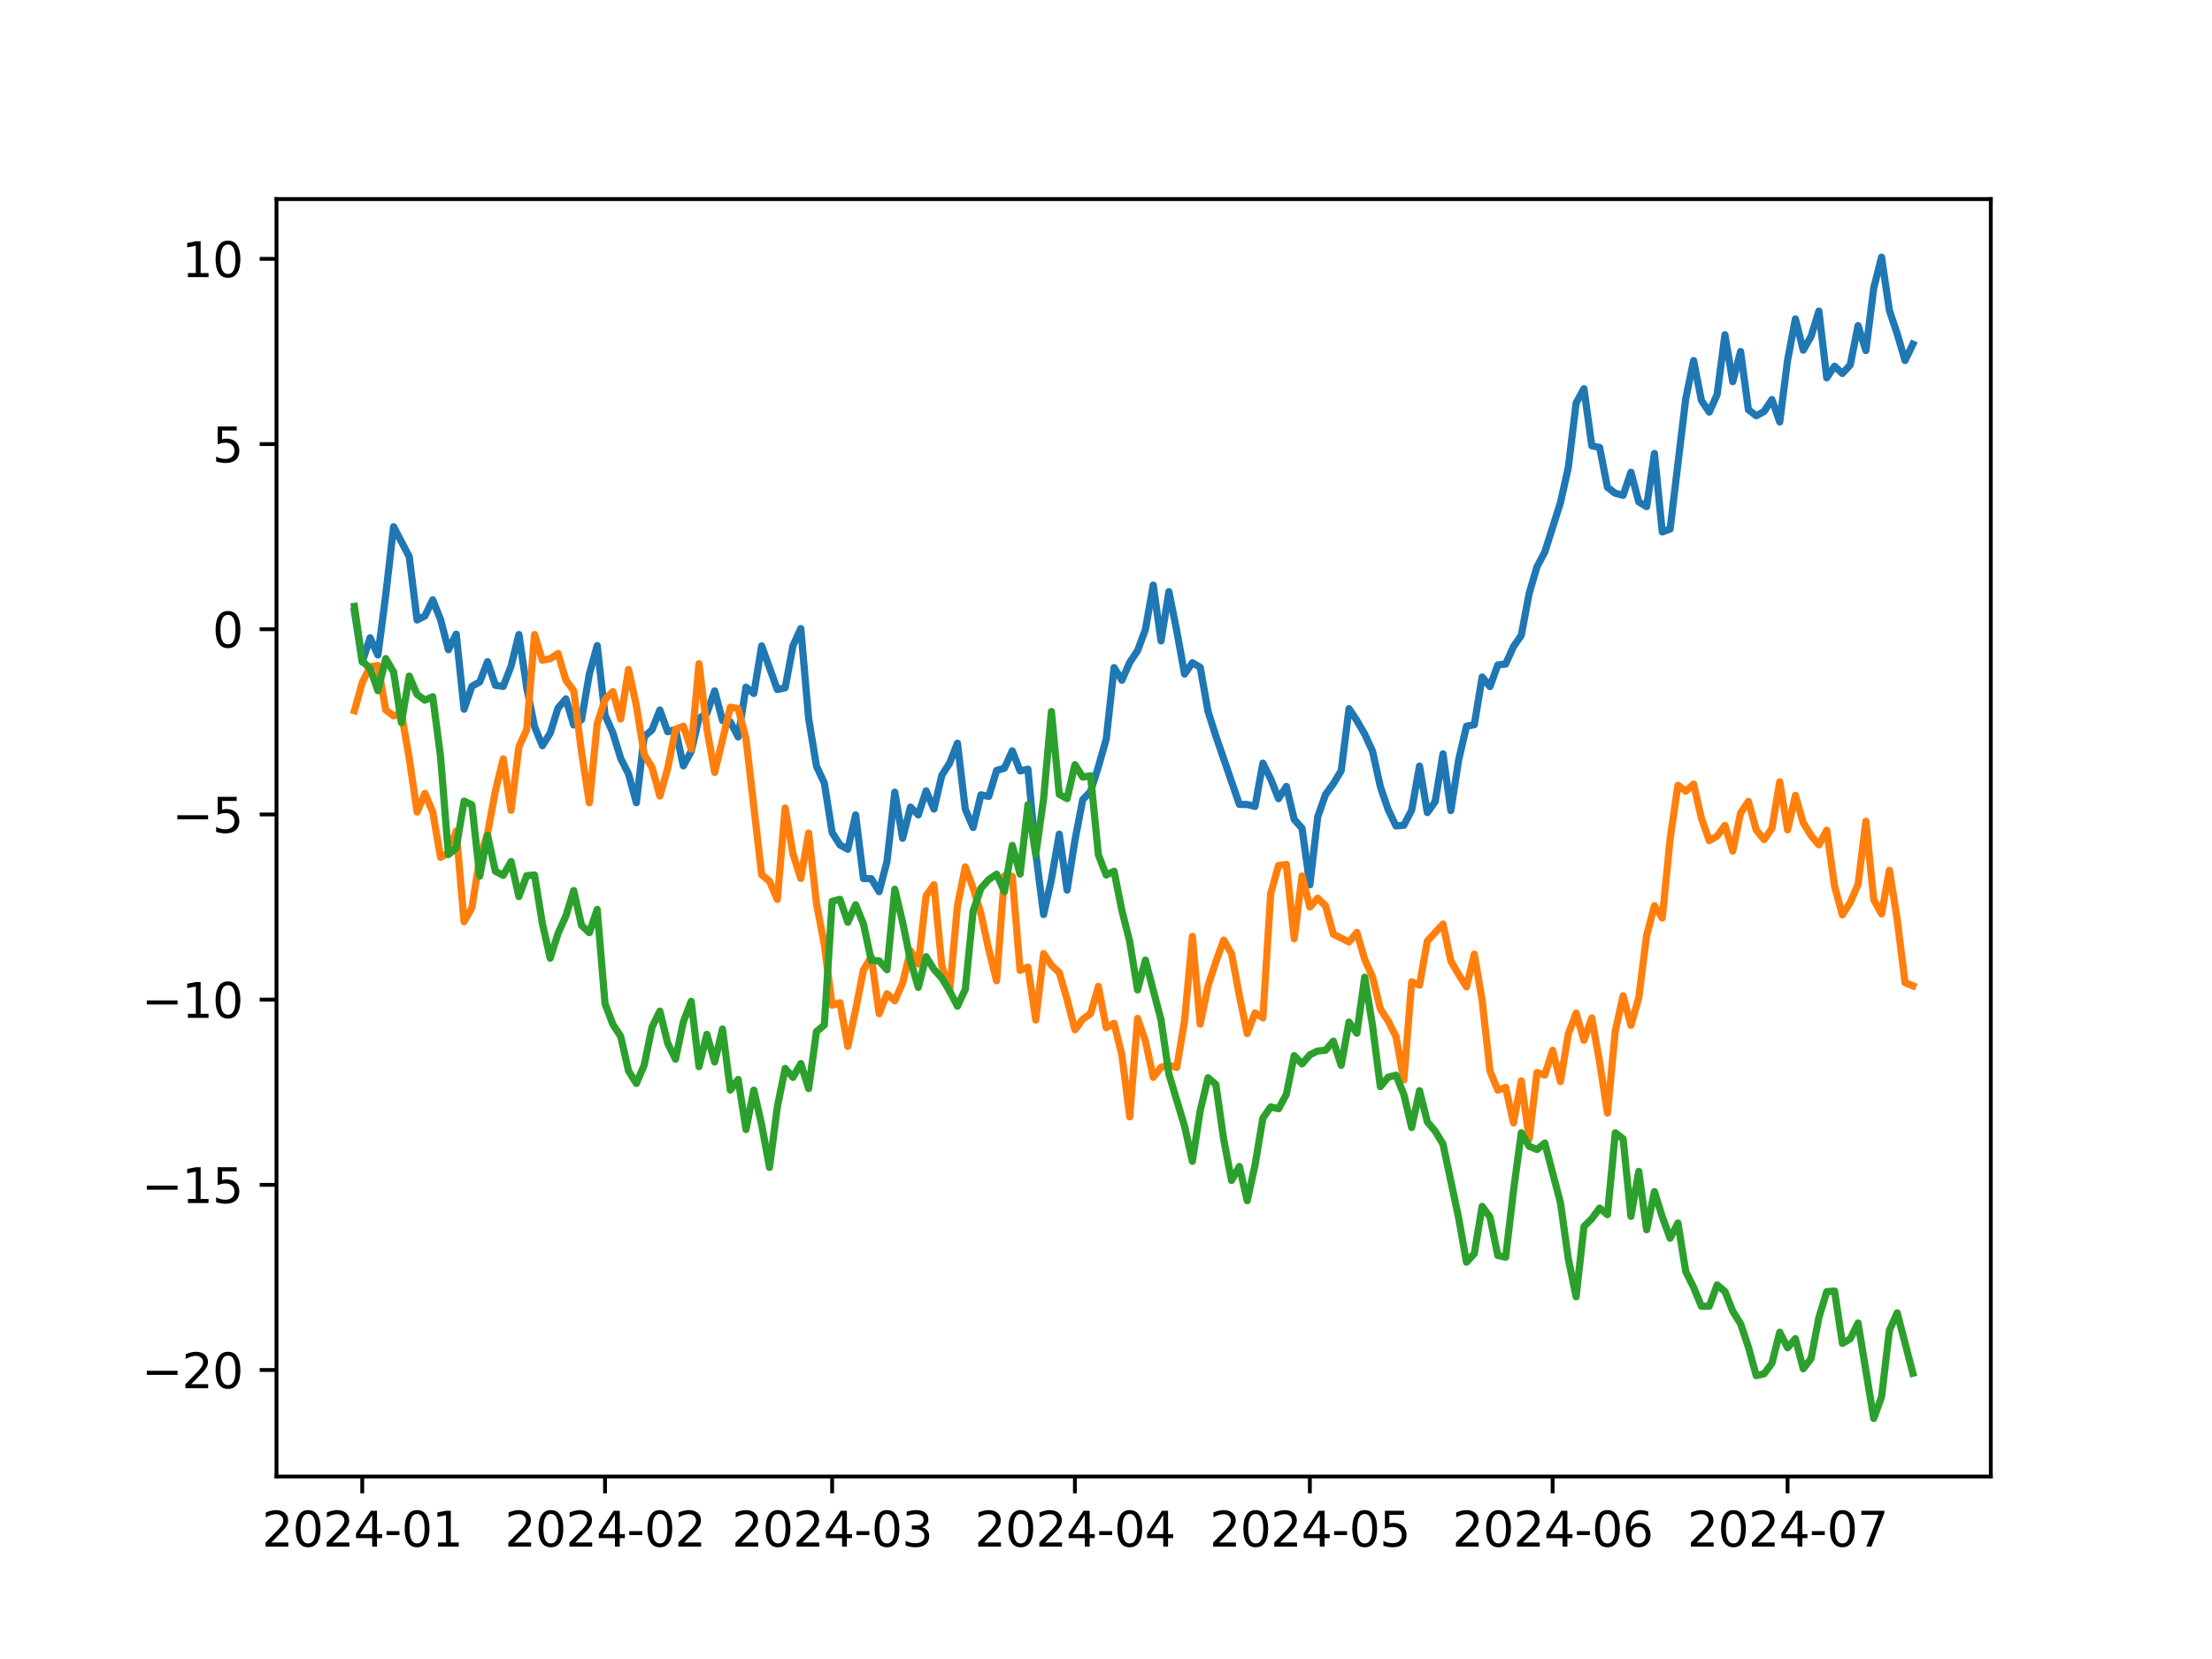 <?xml version="1.0" encoding="utf-8" standalone="no"?>
<!DOCTYPE svg PUBLIC "-//W3C//DTD SVG 1.1//EN"
  "http://www.w3.org/Graphics/SVG/1.1/DTD/svg11.dtd">
<svg xmlns:xlink="http://www.w3.org/1999/xlink" width="460.8pt" height="345.6pt" viewBox="0 0 460.8 345.6" xmlns="http://www.w3.org/2000/svg" version="1.1">
 <defs>
  <style type="text/css">*{stroke-linejoin: round; stroke-linecap: butt}</style>
 </defs>
 <g id="figure_1">
  <g id="patch_1">
   <path d="M 0 345.6 
L 460.8 345.6 
L 460.8 0 
L 0 0 
z
" style="fill: #ffffff"/>
  </g>
  <g id="axes_1">
   <g id="patch_2">
    <path d="M 57.6 307.584 
L 414.72 307.584 
L 414.72 41.472 
L 57.6 41.472 
z
" style="fill: #ffffff"/>
   </g>
   <g id="matplotlib.axis_1">
    <g id="xtick_1">
     <g id="line2d_1">
      <defs>
       <path id="m245387a495" d="M 0 0 
L 0 3.5 
" style="stroke: #000000; stroke-width: 0.8"/>
      </defs>
      <g>
       <use xlink:href="#m245387a495" x="75.464" y="307.584" style="stroke: #000000; stroke-width: 0.8"/>
      </g>
     </g>
     <g id="text_1">
      <!-- 2024-01 -->
      <g transform="translate(54.573 322.182) scale(0.1 -0.1)">
       <defs>
        <path id="DejaVuSans-32" d="M 1228 531 
L 3431 531 
L 3431 0 
L 469 0 
L 469 531 
Q 828 903 1448 1529 
Q 2069 2156 2228 2338 
Q 2531 2678 2651 2914 
Q 2772 3150 2772 3378 
Q 2772 3750 2511 3984 
Q 2250 4219 1831 4219 
Q 1534 4219 1204 4116 
Q 875 4013 500 3803 
L 500 4441 
Q 881 4594 1212 4672 
Q 1544 4750 1819 4750 
Q 2544 4750 2975 4387 
Q 3406 4025 3406 3419 
Q 3406 3131 3298 2873 
Q 3191 2616 2906 2266 
Q 2828 2175 2409 1742 
Q 1991 1309 1228 531 
z
" transform="scale(0.016)"/>
        <path id="DejaVuSans-30" d="M 2034 4250 
Q 1547 4250 1301 3770 
Q 1056 3291 1056 2328 
Q 1056 1369 1301 889 
Q 1547 409 2034 409 
Q 2525 409 2770 889 
Q 3016 1369 3016 2328 
Q 3016 3291 2770 3770 
Q 2525 4250 2034 4250 
z
M 2034 4750 
Q 2819 4750 3233 4129 
Q 3647 3509 3647 2328 
Q 3647 1150 3233 529 
Q 2819 -91 2034 -91 
Q 1250 -91 836 529 
Q 422 1150 422 2328 
Q 422 3509 836 4129 
Q 1250 4750 2034 4750 
z
" transform="scale(0.016)"/>
        <path id="DejaVuSans-34" d="M 2419 4116 
L 825 1625 
L 2419 1625 
L 2419 4116 
z
M 2253 4666 
L 3047 4666 
L 3047 1625 
L 3713 1625 
L 3713 1100 
L 3047 1100 
L 3047 0 
L 2419 0 
L 2419 1100 
L 313 1100 
L 313 1709 
L 2253 4666 
z
" transform="scale(0.016)"/>
        <path id="DejaVuSans-2d" d="M 313 2009 
L 1997 2009 
L 1997 1497 
L 313 1497 
L 313 2009 
z
" transform="scale(0.016)"/>
        <path id="DejaVuSans-31" d="M 794 531 
L 1825 531 
L 1825 4091 
L 703 3866 
L 703 4441 
L 1819 4666 
L 2450 4666 
L 2450 531 
L 3481 531 
L 3481 0 
L 794 0 
L 794 531 
z
" transform="scale(0.016)"/>
       </defs>
       <use xlink:href="#DejaVuSans-32"/>
       <use xlink:href="#DejaVuSans-30" x="63.623"/>
       <use xlink:href="#DejaVuSans-32" x="127.246"/>
       <use xlink:href="#DejaVuSans-34" x="190.869"/>
       <use xlink:href="#DejaVuSans-2d" x="254.492"/>
       <use xlink:href="#DejaVuSans-30" x="290.576"/>
       <use xlink:href="#DejaVuSans-31" x="354.199"/>
      </g>
     </g>
    </g>
    <g id="xtick_2">
     <g id="line2d_2">
      <g>
       <use xlink:href="#m245387a495" x="126.038" y="307.584" style="stroke: #000000; stroke-width: 0.8"/>
      </g>
     </g>
     <g id="text_2">
      <!-- 2024-02 -->
      <g transform="translate(105.147 322.182) scale(0.1 -0.1)">
       <use xlink:href="#DejaVuSans-32"/>
       <use xlink:href="#DejaVuSans-30" x="63.623"/>
       <use xlink:href="#DejaVuSans-32" x="127.246"/>
       <use xlink:href="#DejaVuSans-34" x="190.869"/>
       <use xlink:href="#DejaVuSans-2d" x="254.492"/>
       <use xlink:href="#DejaVuSans-30" x="290.576"/>
       <use xlink:href="#DejaVuSans-32" x="354.199"/>
      </g>
     </g>
    </g>
    <g id="xtick_3">
     <g id="line2d_3">
      <g>
       <use xlink:href="#m245387a495" x="173.35" y="307.584" style="stroke: #000000; stroke-width: 0.8"/>
      </g>
     </g>
     <g id="text_3">
      <!-- 2024-03 -->
      <g transform="translate(152.459 322.182) scale(0.1 -0.1)">
       <defs>
        <path id="DejaVuSans-33" d="M 2597 2516 
Q 3050 2419 3304 2112 
Q 3559 1806 3559 1356 
Q 3559 666 3084 287 
Q 2609 -91 1734 -91 
Q 1441 -91 1130 -33 
Q 819 25 488 141 
L 488 750 
Q 750 597 1062 519 
Q 1375 441 1716 441 
Q 2309 441 2620 675 
Q 2931 909 2931 1356 
Q 2931 1769 2642 2001 
Q 2353 2234 1838 2234 
L 1294 2234 
L 1294 2753 
L 1863 2753 
Q 2328 2753 2575 2939 
Q 2822 3125 2822 3475 
Q 2822 3834 2567 4026 
Q 2313 4219 1838 4219 
Q 1578 4219 1281 4162 
Q 984 4106 628 3988 
L 628 4550 
Q 988 4650 1302 4700 
Q 1616 4750 1894 4750 
Q 2613 4750 3031 4423 
Q 3450 4097 3450 3541 
Q 3450 3153 3228 2886 
Q 3006 2619 2597 2516 
z
" transform="scale(0.016)"/>
       </defs>
       <use xlink:href="#DejaVuSans-32"/>
       <use xlink:href="#DejaVuSans-30" x="63.623"/>
       <use xlink:href="#DejaVuSans-32" x="127.246"/>
       <use xlink:href="#DejaVuSans-34" x="190.869"/>
       <use xlink:href="#DejaVuSans-2d" x="254.492"/>
       <use xlink:href="#DejaVuSans-30" x="290.576"/>
       <use xlink:href="#DejaVuSans-33" x="354.199"/>
      </g>
     </g>
    </g>
    <g id="xtick_4">
     <g id="line2d_4">
      <g>
       <use xlink:href="#m245387a495" x="223.924" y="307.584" style="stroke: #000000; stroke-width: 0.8"/>
      </g>
     </g>
     <g id="text_4">
      <!-- 2024-04 -->
      <g transform="translate(203.033 322.182) scale(0.1 -0.1)">
       <use xlink:href="#DejaVuSans-32"/>
       <use xlink:href="#DejaVuSans-30" x="63.623"/>
       <use xlink:href="#DejaVuSans-32" x="127.246"/>
       <use xlink:href="#DejaVuSans-34" x="190.869"/>
       <use xlink:href="#DejaVuSans-2d" x="254.492"/>
       <use xlink:href="#DejaVuSans-30" x="290.576"/>
       <use xlink:href="#DejaVuSans-34" x="354.199"/>
      </g>
     </g>
    </g>
    <g id="xtick_5">
     <g id="line2d_5">
      <g>
       <use xlink:href="#m245387a495" x="272.867" y="307.584" style="stroke: #000000; stroke-width: 0.8"/>
      </g>
     </g>
     <g id="text_5">
      <!-- 2024-05 -->
      <g transform="translate(251.976 322.182) scale(0.1 -0.1)">
       <defs>
        <path id="DejaVuSans-35" d="M 691 4666 
L 3169 4666 
L 3169 4134 
L 1269 4134 
L 1269 2991 
Q 1406 3038 1543 3061 
Q 1681 3084 1819 3084 
Q 2600 3084 3056 2656 
Q 3513 2228 3513 1497 
Q 3513 744 3044 326 
Q 2575 -91 1722 -91 
Q 1428 -91 1123 -41 
Q 819 9 494 109 
L 494 744 
Q 775 591 1075 516 
Q 1375 441 1709 441 
Q 2250 441 2565 725 
Q 2881 1009 2881 1497 
Q 2881 1984 2565 2268 
Q 2250 2553 1709 2553 
Q 1456 2553 1204 2497 
Q 953 2441 691 2322 
L 691 4666 
z
" transform="scale(0.016)"/>
       </defs>
       <use xlink:href="#DejaVuSans-32"/>
       <use xlink:href="#DejaVuSans-30" x="63.623"/>
       <use xlink:href="#DejaVuSans-32" x="127.246"/>
       <use xlink:href="#DejaVuSans-34" x="190.869"/>
       <use xlink:href="#DejaVuSans-2d" x="254.492"/>
       <use xlink:href="#DejaVuSans-30" x="290.576"/>
       <use xlink:href="#DejaVuSans-35" x="354.199"/>
      </g>
     </g>
    </g>
    <g id="xtick_6">
     <g id="line2d_6">
      <g>
       <use xlink:href="#m245387a495" x="323.441" y="307.584" style="stroke: #000000; stroke-width: 0.8"/>
      </g>
     </g>
     <g id="text_6">
      <!-- 2024-06 -->
      <g transform="translate(302.55 322.182) scale(0.1 -0.1)">
       <defs>
        <path id="DejaVuSans-36" d="M 2113 2584 
Q 1688 2584 1439 2293 
Q 1191 2003 1191 1497 
Q 1191 994 1439 701 
Q 1688 409 2113 409 
Q 2538 409 2786 701 
Q 3034 994 3034 1497 
Q 3034 2003 2786 2293 
Q 2538 2584 2113 2584 
z
M 3366 4563 
L 3366 3988 
Q 3128 4100 2886 4159 
Q 2644 4219 2406 4219 
Q 1781 4219 1451 3797 
Q 1122 3375 1075 2522 
Q 1259 2794 1537 2939 
Q 1816 3084 2150 3084 
Q 2853 3084 3261 2657 
Q 3669 2231 3669 1497 
Q 3669 778 3244 343 
Q 2819 -91 2113 -91 
Q 1303 -91 875 529 
Q 447 1150 447 2328 
Q 447 3434 972 4092 
Q 1497 4750 2381 4750 
Q 2619 4750 2861 4703 
Q 3103 4656 3366 4563 
z
" transform="scale(0.016)"/>
       </defs>
       <use xlink:href="#DejaVuSans-32"/>
       <use xlink:href="#DejaVuSans-30" x="63.623"/>
       <use xlink:href="#DejaVuSans-32" x="127.246"/>
       <use xlink:href="#DejaVuSans-34" x="190.869"/>
       <use xlink:href="#DejaVuSans-2d" x="254.492"/>
       <use xlink:href="#DejaVuSans-30" x="290.576"/>
       <use xlink:href="#DejaVuSans-36" x="354.199"/>
      </g>
     </g>
    </g>
    <g id="xtick_7">
     <g id="line2d_7">
      <g>
       <use xlink:href="#m245387a495" x="372.384" y="307.584" style="stroke: #000000; stroke-width: 0.8"/>
      </g>
     </g>
     <g id="text_7">
      <!-- 2024-07 -->
      <g transform="translate(351.493 322.182) scale(0.1 -0.1)">
       <defs>
        <path id="DejaVuSans-37" d="M 525 4666 
L 3525 4666 
L 3525 4397 
L 1831 0 
L 1172 0 
L 2766 4134 
L 525 4134 
L 525 4666 
z
" transform="scale(0.016)"/>
       </defs>
       <use xlink:href="#DejaVuSans-32"/>
       <use xlink:href="#DejaVuSans-30" x="63.623"/>
       <use xlink:href="#DejaVuSans-32" x="127.246"/>
       <use xlink:href="#DejaVuSans-34" x="190.869"/>
       <use xlink:href="#DejaVuSans-2d" x="254.492"/>
       <use xlink:href="#DejaVuSans-30" x="290.576"/>
       <use xlink:href="#DejaVuSans-37" x="354.199"/>
      </g>
     </g>
    </g>
   </g>
   <g id="matplotlib.axis_2">
    <g id="ytick_1">
     <g id="line2d_8">
      <defs>
       <path id="m5306738187" d="M 0 0 
L -3.5 0 
" style="stroke: #000000; stroke-width: 0.8"/>
      </defs>
      <g>
       <use xlink:href="#m5306738187" x="57.6" y="285.399" style="stroke: #000000; stroke-width: 0.8"/>
      </g>
     </g>
     <g id="text_8">
      <!-- −20 -->
      <g transform="translate(29.495 289.198) scale(0.1 -0.1)">
       <defs>
        <path id="DejaVuSans-2212" d="M 678 2272 
L 4684 2272 
L 4684 1741 
L 678 1741 
L 678 2272 
z
" transform="scale(0.016)"/>
       </defs>
       <use xlink:href="#DejaVuSans-2212"/>
       <use xlink:href="#DejaVuSans-32" x="83.789"/>
       <use xlink:href="#DejaVuSans-30" x="147.412"/>
      </g>
     </g>
    </g>
    <g id="ytick_2">
     <g id="line2d_9">
      <g>
       <use xlink:href="#m5306738187" x="57.6" y="246.82" style="stroke: #000000; stroke-width: 0.8"/>
      </g>
     </g>
     <g id="text_9">
      <!-- −15 -->
      <g transform="translate(29.495 250.619) scale(0.1 -0.1)">
       <use xlink:href="#DejaVuSans-2212"/>
       <use xlink:href="#DejaVuSans-31" x="83.789"/>
       <use xlink:href="#DejaVuSans-35" x="147.412"/>
      </g>
     </g>
    </g>
    <g id="ytick_3">
     <g id="line2d_10">
      <g>
       <use xlink:href="#m5306738187" x="57.6" y="208.242" style="stroke: #000000; stroke-width: 0.8"/>
      </g>
     </g>
     <g id="text_10">
      <!-- −10 -->
      <g transform="translate(29.495 212.041) scale(0.1 -0.1)">
       <use xlink:href="#DejaVuSans-2212"/>
       <use xlink:href="#DejaVuSans-31" x="83.789"/>
       <use xlink:href="#DejaVuSans-30" x="147.412"/>
      </g>
     </g>
    </g>
    <g id="ytick_4">
     <g id="line2d_11">
      <g>
       <use xlink:href="#m5306738187" x="57.6" y="169.663" style="stroke: #000000; stroke-width: 0.8"/>
      </g>
     </g>
     <g id="text_11">
      <!-- −5 -->
      <g transform="translate(35.858 173.462) scale(0.1 -0.1)">
       <use xlink:href="#DejaVuSans-2212"/>
       <use xlink:href="#DejaVuSans-35" x="83.789"/>
      </g>
     </g>
    </g>
    <g id="ytick_5">
     <g id="line2d_12">
      <g>
       <use xlink:href="#m5306738187" x="57.6" y="131.085" style="stroke: #000000; stroke-width: 0.8"/>
      </g>
     </g>
     <g id="text_12">
      <!-- 0 -->
      <g transform="translate(44.237 134.884) scale(0.1 -0.1)">
       <use xlink:href="#DejaVuSans-30"/>
      </g>
     </g>
    </g>
    <g id="ytick_6">
     <g id="line2d_13">
      <g>
       <use xlink:href="#m5306738187" x="57.6" y="92.506" style="stroke: #000000; stroke-width: 0.8"/>
      </g>
     </g>
     <g id="text_13">
      <!-- 5 -->
      <g transform="translate(44.237 96.305) scale(0.1 -0.1)">
       <use xlink:href="#DejaVuSans-35"/>
      </g>
     </g>
    </g>
    <g id="ytick_7">
     <g id="line2d_14">
      <g>
       <use xlink:href="#m5306738187" x="57.6" y="53.928" style="stroke: #000000; stroke-width: 0.8"/>
      </g>
     </g>
     <g id="text_14">
      <!-- 10 -->
      <g transform="translate(37.875 57.727) scale(0.1 -0.1)">
       <use xlink:href="#DejaVuSans-31"/>
       <use xlink:href="#DejaVuSans-30" x="63.623"/>
      </g>
     </g>
    </g>
   </g>
   <g id="line2d_15">
    <path d="M 73.833 127.325 
L 75.464 137.895 
L 77.096 132.869 
L 78.727 136.457 
L 80.358 123.95 
L 81.99 109.729 
L 85.253 115.97 
L 86.884 129.16 
L 88.516 128.322 
L 90.147 124.957 
L 91.778 129.067 
L 93.41 135.364 
L 95.041 132.11 
L 96.673 147.74 
L 98.304 142.978 
L 99.936 142.057 
L 101.567 137.839 
L 103.198 142.758 
L 104.83 142.995 
L 106.461 138.784 
L 108.093 132.183 
L 109.724 143.234 
L 111.356 151.384 
L 112.987 155.346 
L 114.618 152.735 
L 116.25 147.498 
L 117.881 145.599 
L 119.513 151.028 
L 121.144 149.916 
L 122.776 140.409 
L 124.407 134.49 
L 126.038 148.972 
L 127.67 152.65 
L 129.301 157.987 
L 130.933 161.227 
L 132.564 167.218 
L 134.196 153.443 
L 135.827 152.051 
L 137.458 147.909 
L 139.09 152.434 
L 140.721 151.981 
L 142.353 159.544 
L 143.984 156.51 
L 145.616 149.635 
L 147.247 148.605 
L 148.879 143.924 
L 150.51 150.103 
L 152.141 150.388 
L 153.773 153.513 
L 155.404 143.15 
L 157.036 144.471 
L 158.667 134.544 
L 161.93 143.648 
L 163.561 143.276 
L 165.193 134.509 
L 166.824 130.941 
L 168.456 149.703 
L 170.087 159.607 
L 171.719 163.112 
L 173.35 173.438 
L 174.981 176.008 
L 176.613 176.924 
L 178.244 169.757 
L 179.876 183.016 
L 181.507 183.042 
L 183.139 185.749 
L 184.77 179.481 
L 186.401 165.023 
L 188.033 174.629 
L 189.664 168.135 
L 191.296 169.761 
L 192.927 164.755 
L 194.559 168.541 
L 196.19 161.527 
L 197.821 158.978 
L 199.453 154.821 
L 201.084 168.541 
L 202.716 172.384 
L 204.347 165.576 
L 205.979 165.899 
L 207.61 160.508 
L 209.241 160.024 
L 210.873 156.415 
L 212.504 160.59 
L 214.136 160.24 
L 215.767 177.678 
L 217.399 190.511 
L 219.03 183.154 
L 220.661 173.777 
L 222.293 185.427 
L 223.924 175.084 
L 225.556 166.575 
L 227.187 164.879 
L 228.819 159.704 
L 230.45 153.952 
L 232.081 139.071 
L 233.713 141.708 
L 235.344 137.979 
L 236.976 135.553 
L 238.607 131.149 
L 240.239 121.887 
L 241.87 133.512 
L 243.501 123.253 
L 245.133 131.377 
L 246.764 140.42 
L 248.396 138.062 
L 250.027 139.011 
L 251.659 148.216 
L 253.29 153.351 
L 258.184 167.571 
L 259.816 167.593 
L 261.447 167.995 
L 263.079 158.975 
L 264.71 162.266 
L 266.341 166.373 
L 267.973 163.835 
L 269.604 170.705 
L 271.236 172.538 
L 272.867 184.315 
L 274.499 170.196 
L 276.13 165.523 
L 277.761 163.264 
L 279.393 160.546 
L 281.024 147.632 
L 282.656 150.095 
L 284.287 152.921 
L 285.919 156.48 
L 287.55 163.871 
L 289.181 168.653 
L 290.813 172.057 
L 292.444 171.911 
L 294.076 168.777 
L 295.707 159.584 
L 297.339 169.286 
L 298.97 166.998 
L 300.601 157.045 
L 302.233 168.853 
L 303.864 158.318 
L 305.496 151.283 
L 307.127 150.965 
L 308.759 141.034 
L 310.39 143.033 
L 312.021 138.525 
L 313.653 138.337 
L 315.284 134.702 
L 316.916 132.332 
L 318.547 123.631 
L 320.179 118.085 
L 321.81 114.995 
L 325.073 104.696 
L 326.704 97.406 
L 328.336 83.967 
L 329.967 80.974 
L 331.599 92.864 
L 333.23 93.216 
L 334.862 101.523 
L 336.493 102.759 
L 338.124 103.193 
L 339.756 98.375 
L 341.387 104.561 
L 343.019 105.534 
L 344.65 94.467 
L 346.282 110.809 
L 347.913 110.205 
L 351.176 83.023 
L 352.807 75.117 
L 354.439 83.43 
L 356.07 85.845 
L 357.702 82.213 
L 359.333 69.729 
L 360.964 79.509 
L 362.596 73.23 
L 364.227 85.359 
L 365.859 86.604 
L 367.49 85.717 
L 369.122 83.238 
L 370.753 87.899 
L 372.384 75.063 
L 374.016 66.436 
L 375.647 72.939 
L 377.279 70.076 
L 378.91 64.797 
L 380.542 78.71 
L 382.173 76.292 
L 383.804 77.795 
L 385.436 76.024 
L 387.067 67.838 
L 388.699 73.015 
L 390.33 60.028 
L 391.962 53.568 
L 393.593 64.652 
L 395.224 69.544 
L 396.856 75.096 
L 398.487 71.703 
L 398.487 71.703 
" clip-path="url(#pa0106d8b62)" style="fill: none; stroke: #1f77b4; stroke-width: 1.5; stroke-linecap: square"/>
   </g>
   <g id="line2d_16">
    <path d="M 73.833 148.058 
L 75.464 142.2 
L 77.096 138.897 
L 78.727 138.64 
L 80.358 147.898 
L 81.99 149.138 
L 83.621 148.585 
L 85.253 157.939 
L 86.884 169.174 
L 88.516 165.282 
L 90.147 169.147 
L 91.778 178.615 
L 93.41 177.697 
L 95.041 173.137 
L 96.673 191.995 
L 98.304 189.103 
L 99.936 178.802 
L 101.567 173.584 
L 103.198 164.776 
L 104.83 158.096 
L 106.461 168.807 
L 108.093 155.574 
L 109.724 151.994 
L 111.356 132.181 
L 112.987 137.544 
L 114.618 137.219 
L 116.25 136.138 
L 117.881 141.675 
L 119.513 143.897 
L 121.144 156.641 
L 122.776 167.239 
L 124.407 150.735 
L 126.038 145.699 
L 127.67 144.068 
L 129.301 149.785 
L 130.933 139.452 
L 132.564 147.001 
L 134.196 157.179 
L 135.827 159.882 
L 137.458 165.833 
L 139.09 160.074 
L 140.721 151.959 
L 142.353 151.272 
L 143.984 156.046 
L 145.616 138.268 
L 147.247 151.785 
L 148.879 160.899 
L 152.141 147.329 
L 153.773 147.613 
L 155.404 153.906 
L 158.667 182.229 
L 160.299 183.565 
L 161.93 187.376 
L 163.561 168.313 
L 165.193 177.907 
L 166.824 183.001 
L 168.456 173.539 
L 170.087 188.224 
L 171.719 196.807 
L 173.35 209.403 
L 174.981 208.887 
L 176.613 217.975 
L 178.244 210.353 
L 179.876 202.06 
L 181.507 199.355 
L 183.139 211.182 
L 184.77 207.028 
L 186.401 208.484 
L 188.033 204.765 
L 189.664 198.067 
L 191.296 200.818 
L 192.927 186.61 
L 194.559 184.303 
L 196.19 201.066 
L 197.821 206.622 
L 199.453 188.705 
L 201.084 180.584 
L 202.716 184.989 
L 204.347 190.327 
L 205.979 197.82 
L 207.61 204.312 
L 209.241 182.455 
L 210.873 182.537 
L 212.504 202.145 
L 214.136 201.457 
L 215.767 212.492 
L 217.399 198.651 
L 219.03 201.07 
L 220.661 202.594 
L 222.293 208.182 
L 223.924 214.526 
L 225.556 212.338 
L 227.187 211.144 
L 228.819 205.488 
L 230.45 214.099 
L 232.081 213.176 
L 233.713 219.797 
L 235.344 232.669 
L 236.976 212.157 
L 238.607 216.843 
L 240.239 224.423 
L 241.87 222.329 
L 243.501 221.893 
L 245.133 222.365 
L 246.764 212.652 
L 248.396 195.07 
L 250.027 213.353 
L 251.659 205.345 
L 253.29 200.368 
L 254.921 195.839 
L 256.553 198.655 
L 258.184 207.413 
L 259.816 215.311 
L 261.447 211.004 
L 263.079 212.05 
L 264.71 186.163 
L 266.341 180.302 
L 267.973 180.08 
L 269.604 195.565 
L 271.236 182.482 
L 272.867 188.956 
L 274.499 187.101 
L 276.13 188.704 
L 277.761 194.62 
L 281.024 196.237 
L 282.656 194.233 
L 284.287 199.844 
L 285.919 203.512 
L 287.55 210.173 
L 289.181 212.703 
L 290.813 215.949 
L 292.444 224.97 
L 294.076 204.522 
L 295.707 205.231 
L 297.339 196.033 
L 300.601 192.498 
L 302.233 200.187 
L 303.864 203 
L 305.496 205.584 
L 307.127 198.765 
L 308.759 208.395 
L 310.39 223.115 
L 312.021 227.092 
L 313.653 226.519 
L 315.284 233.928 
L 316.916 225.168 
L 318.547 237.258 
L 320.179 223.428 
L 321.81 223.944 
L 323.441 218.797 
L 325.073 225.314 
L 326.704 215.403 
L 328.336 211.042 
L 329.967 216.703 
L 331.599 212.065 
L 333.23 221.231 
L 334.862 231.876 
L 336.493 214.797 
L 338.124 207.441 
L 339.756 213.602 
L 341.387 207.841 
L 343.019 194.885 
L 344.65 188.673 
L 346.282 191.242 
L 347.913 174.754 
L 349.544 163.591 
L 351.176 164.819 
L 352.807 163.33 
L 354.439 170.466 
L 356.07 175.129 
L 357.702 174.183 
L 359.333 171.946 
L 360.964 177.295 
L 362.596 169.376 
L 364.227 166.942 
L 365.859 172.922 
L 367.49 174.9 
L 369.122 172.588 
L 370.753 162.868 
L 372.384 172.871 
L 374.016 165.691 
L 375.647 171.4 
L 377.279 174.074 
L 378.91 175.996 
L 380.542 172.948 
L 382.173 184.621 
L 383.804 190.58 
L 385.436 187.987 
L 387.067 184.247 
L 388.699 171.089 
L 390.33 187.408 
L 391.962 190.38 
L 393.593 181.298 
L 395.224 191.55 
L 396.856 204.712 
L 398.487 205.357 
L 398.487 205.357 
" clip-path="url(#pa0106d8b62)" style="fill: none; stroke: #ff7f0e; stroke-width: 1.5; stroke-linecap: square"/>
   </g>
   <g id="line2d_17">
    <path d="M 73.833 126.322 
L 75.464 137.721 
L 77.096 139.243 
L 78.727 143.878 
L 80.358 137.188 
L 81.99 139.988 
L 83.621 150.557 
L 85.253 140.85 
L 86.884 144.664 
L 88.516 145.872 
L 90.147 145.128 
L 91.778 157.67 
L 93.41 178.015 
L 95.041 176.668 
L 96.673 166.888 
L 98.304 167.664 
L 99.936 182.506 
L 101.567 173.98 
L 103.198 181.492 
L 104.83 182.353 
L 106.461 179.474 
L 108.093 186.765 
L 109.724 182.413 
L 111.356 182.282 
L 112.987 192.397 
L 114.618 199.607 
L 116.25 194.451 
L 117.881 190.826 
L 119.513 185.522 
L 121.144 192.776 
L 122.776 194.295 
L 124.407 189.453 
L 126.038 209.101 
L 127.67 213.392 
L 129.301 215.897 
L 130.933 223.073 
L 132.564 225.706 
L 134.196 221.895 
L 135.827 213.965 
L 137.458 210.638 
L 139.09 217.325 
L 140.721 220.655 
L 142.353 212.859 
L 143.984 208.601 
L 145.616 222.198 
L 147.247 215.473 
L 148.879 221.228 
L 150.51 214.377 
L 152.141 227.075 
L 153.773 224.863 
L 155.404 235.3 
L 157.036 227.099 
L 158.667 234.29 
L 160.299 243.194 
L 161.93 230.609 
L 163.561 222.57 
L 165.193 224.44 
L 166.824 221.559 
L 168.456 226.77 
L 170.087 214.887 
L 171.719 213.542 
L 173.35 187.767 
L 174.981 187.348 
L 176.613 192.131 
L 178.244 188.472 
L 179.876 192.493 
L 181.507 200.088 
L 183.139 200.162 
L 184.77 202.018 
L 186.401 185.245 
L 188.033 192.101 
L 189.664 200.116 
L 191.296 205.686 
L 192.927 199.302 
L 194.559 201.933 
L 196.19 203.749 
L 197.821 206.426 
L 199.453 209.609 
L 201.084 206.108 
L 202.716 189.814 
L 204.347 185.051 
L 205.979 183.219 
L 207.61 182.106 
L 209.241 185.747 
L 210.873 176.113 
L 212.504 182.079 
L 214.136 167.634 
L 215.767 177.996 
L 217.399 166.431 
L 219.03 148.222 
L 220.661 165.469 
L 222.293 166.368 
L 223.924 159.3 
L 225.556 161.891 
L 227.187 161.608 
L 228.819 178.091 
L 230.45 182.277 
L 232.081 181.493 
L 233.713 189.689 
L 235.344 196.174 
L 236.976 206.224 
L 238.607 200.012 
L 241.87 212.498 
L 243.501 223.755 
L 246.764 234.609 
L 248.396 241.913 
L 250.027 231.357 
L 251.659 224.519 
L 253.29 225.921 
L 254.921 237.378 
L 256.553 245.904 
L 258.184 243.005 
L 259.816 250.131 
L 261.447 242.713 
L 263.079 232.932 
L 264.71 230.597 
L 266.341 230.977 
L 267.973 227.958 
L 269.604 219.911 
L 271.236 221.641 
L 272.867 219.738 
L 274.499 218.938 
L 276.13 218.792 
L 277.761 216.884 
L 279.393 221.931 
L 281.024 212.913 
L 282.656 215.249 
L 284.287 203.566 
L 285.919 213.64 
L 287.55 226.364 
L 289.181 224.397 
L 290.813 223.992 
L 292.444 227.988 
L 294.076 234.889 
L 295.707 227.216 
L 297.339 233.699 
L 298.97 235.64 
L 300.601 238.333 
L 303.864 253.731 
L 305.496 262.941 
L 307.127 261.143 
L 308.759 251.318 
L 310.39 253.523 
L 312.021 261.55 
L 313.653 261.9 
L 315.284 248.07 
L 316.916 235.984 
L 318.547 238.792 
L 320.179 239.465 
L 321.81 238.123 
L 325.073 250.547 
L 326.704 262.213 
L 328.336 270.142 
L 329.967 255.501 
L 331.599 253.877 
L 333.23 251.657 
L 334.862 253.035 
L 336.493 235.973 
L 338.124 237.249 
L 339.756 253.392 
L 341.387 244.02 
L 343.019 256.185 
L 344.65 248.229 
L 346.282 253.467 
L 347.913 257.95 
L 349.544 254.779 
L 351.176 264.892 
L 352.807 268.184 
L 354.439 272.137 
L 356.07 272.116 
L 357.702 267.676 
L 359.333 269.031 
L 360.964 273.143 
L 362.596 275.768 
L 364.227 280.642 
L 365.859 286.579 
L 367.49 286.188 
L 369.122 283.997 
L 370.753 277.525 
L 372.384 280.765 
L 374.016 278.869 
L 375.647 285.142 
L 377.279 283.004 
L 378.91 274.464 
L 380.542 269.086 
L 382.173 268.952 
L 383.804 279.85 
L 385.436 278.905 
L 387.067 275.606 
L 390.33 295.488 
L 391.962 291.013 
L 393.593 277.145 
L 395.224 273.489 
L 398.487 286.067 
L 398.487 286.067 
" clip-path="url(#pa0106d8b62)" style="fill: none; stroke: #2ca02c; stroke-width: 1.5; stroke-linecap: square"/>
   </g>
   <g id="patch_3">
    <path d="M 57.6 307.584 
L 57.6 41.472 
" style="fill: none; stroke: #000000; stroke-width: 0.8; stroke-linejoin: miter; stroke-linecap: square"/>
   </g>
   <g id="patch_4">
    <path d="M 414.72 307.584 
L 414.72 41.472 
" style="fill: none; stroke: #000000; stroke-width: 0.8; stroke-linejoin: miter; stroke-linecap: square"/>
   </g>
   <g id="patch_5">
    <path d="M 57.6 307.584 
L 414.72 307.584 
" style="fill: none; stroke: #000000; stroke-width: 0.8; stroke-linejoin: miter; stroke-linecap: square"/>
   </g>
   <g id="patch_6">
    <path d="M 57.6 41.472 
L 414.72 41.472 
" style="fill: none; stroke: #000000; stroke-width: 0.8; stroke-linejoin: miter; stroke-linecap: square"/>
   </g>
  </g>
 </g>
 <defs>
  <clipPath id="pa0106d8b62">
   <rect x="57.6" y="41.472" width="357.12" height="266.112"/>
  </clipPath>
 </defs>
</svg>

